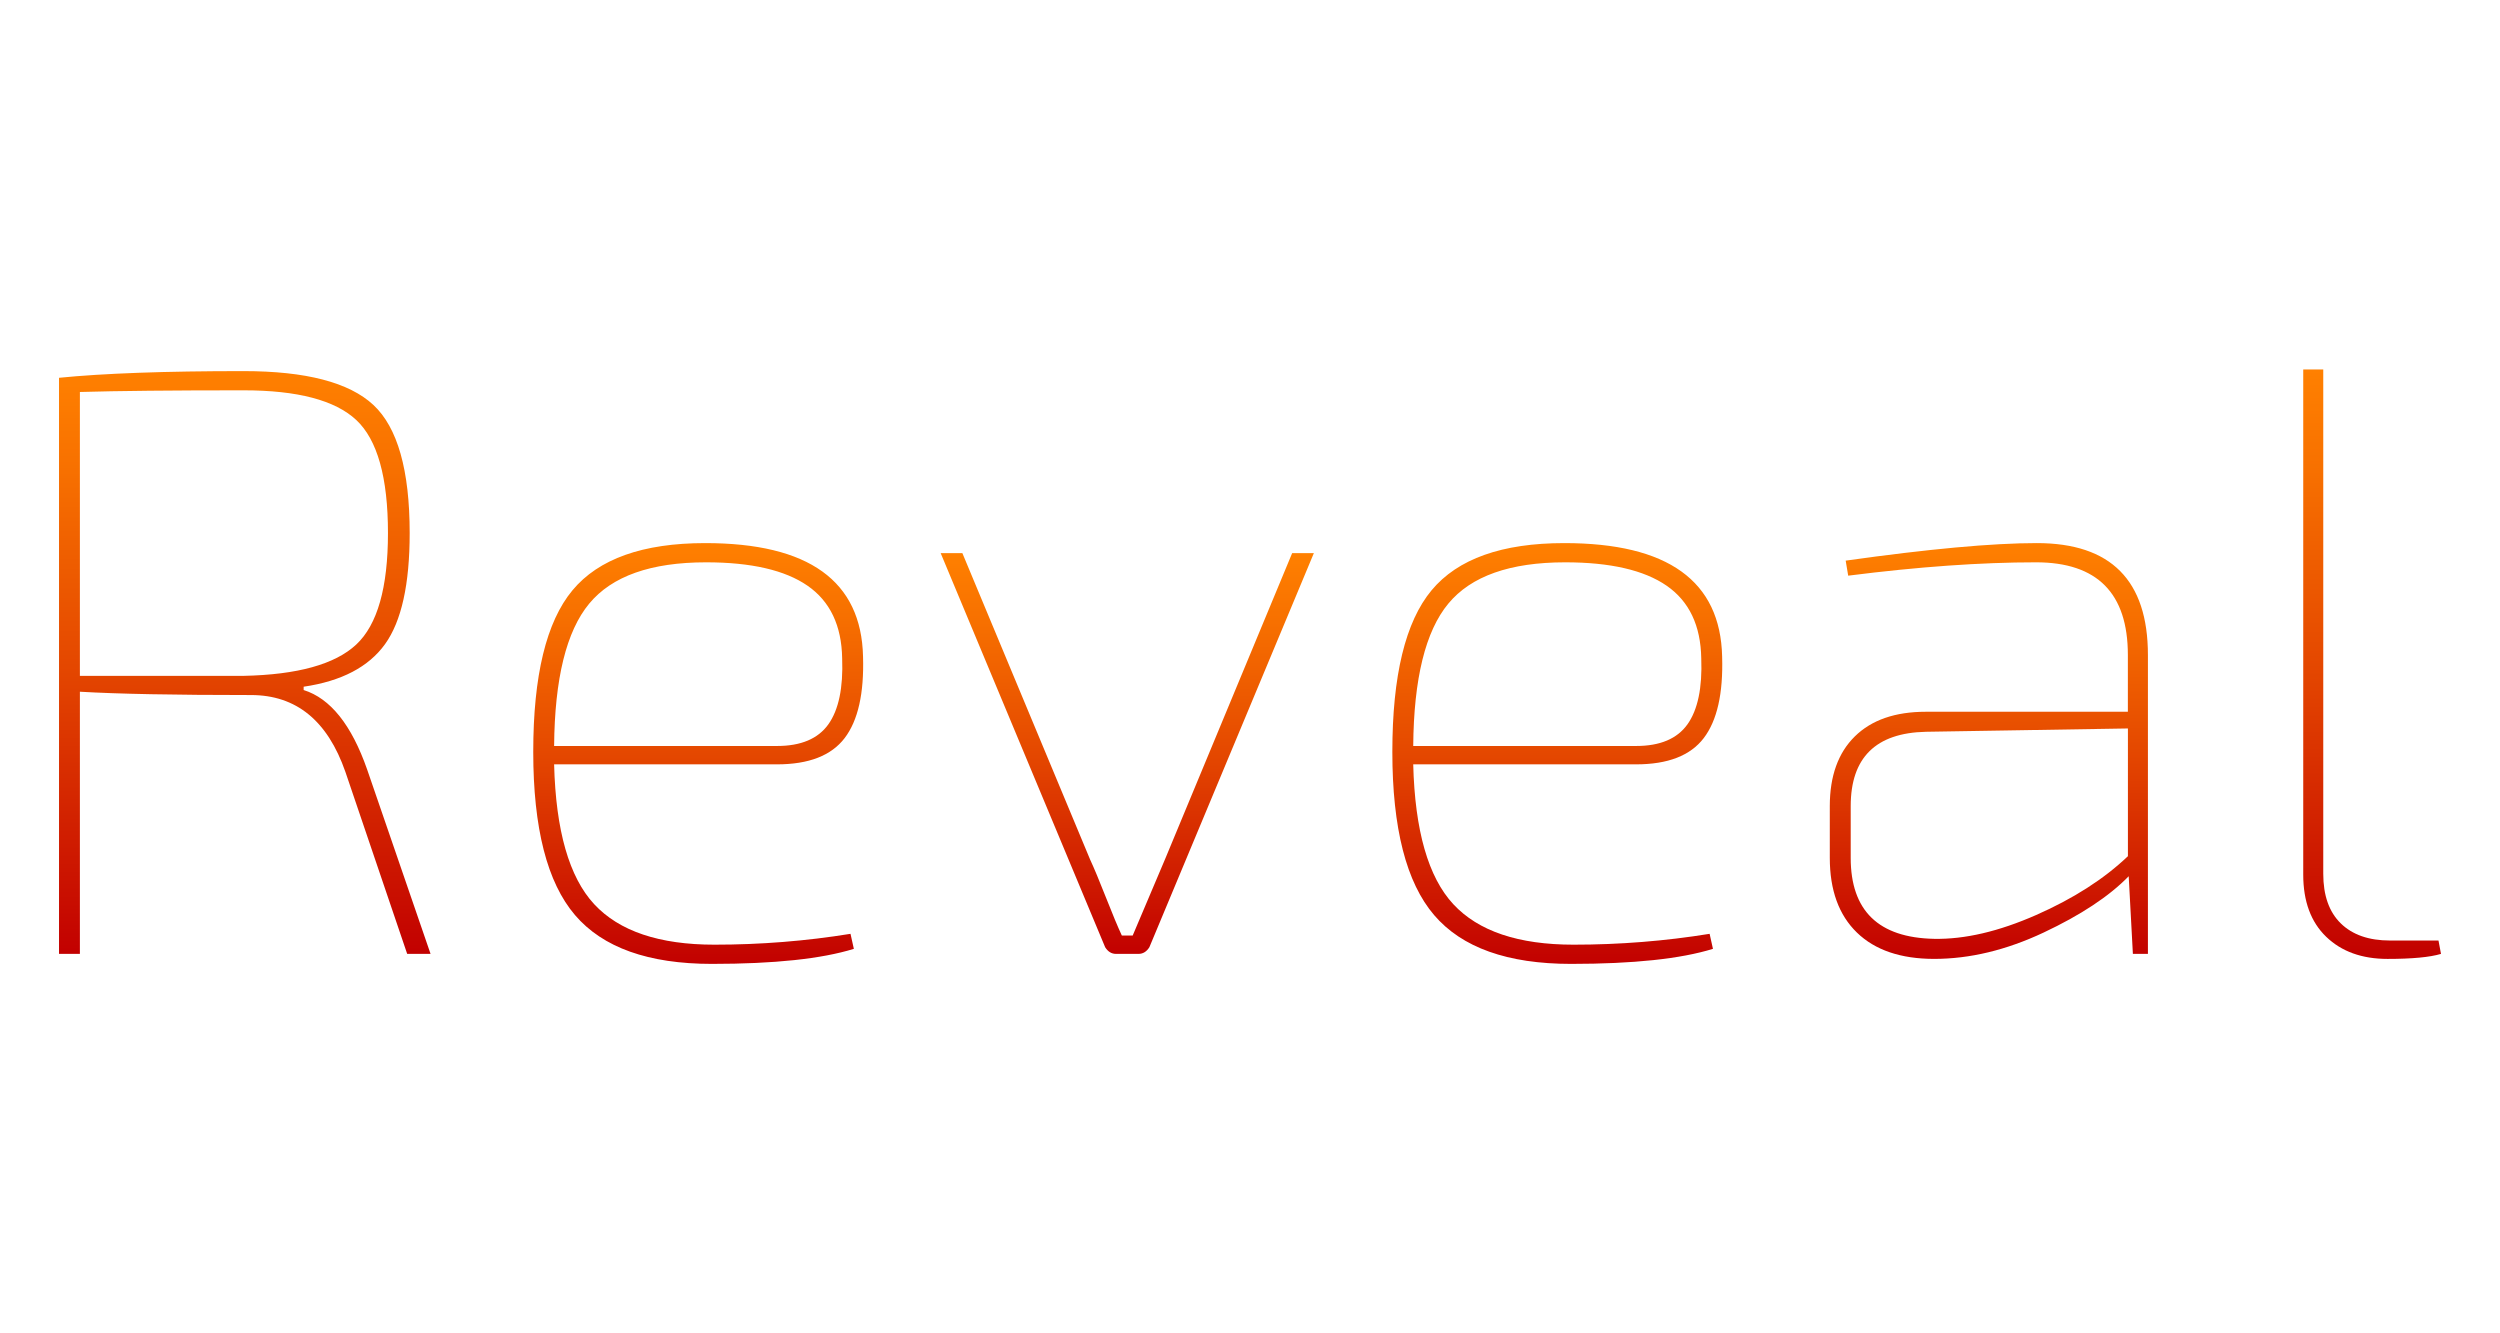 <?xml version="1.0" encoding="utf-8"?>
<!-- Generator: Adobe Illustrator 15.0.0, SVG Export Plug-In . SVG Version: 6.00 Build 0)  -->
<!DOCTYPE svg PUBLIC "-//W3C//DTD SVG 1.1//EN" "http://www.w3.org/Graphics/SVG/1.1/DTD/svg11.dtd">
<svg version="1.1" id="Layer_1" xmlns="http://www.w3.org/2000/svg" xmlns:xlink="http://www.w3.org/1999/xlink" x="0px" y="0px"
	 width="300px" height="160px" viewBox="0 0 300 160" enable-background="new 0 0 300 160" xml:space="preserve">
<g>
	
		<linearGradient id="SVGID_1_" gradientUnits="userSpaceOnUse" x1="275.374" y1="-179.463" x2="275.374" y2="-109.533" gradientTransform="matrix(1 0 0 -1 -246 -65)">
		<stop  offset="0" style="stop-color:#C20000"/>
		<stop  offset="0.032" style="stop-color:#C40500"/>
		<stop  offset="0.493" style="stop-color:#E44700"/>
		<stop  offset="0.828" style="stop-color:#F77000"/>
		<stop  offset="1" style="stop-color:#FF8000"/>
	</linearGradient>
	<path fill="url(#SVGID_1_)" d="M51.666,114.464h-2.805l-7.414-21.84c-2.139-6.146-5.911-9.218-11.321-9.218
		c-9.152,0-15.998-0.133-20.539-0.4v31.458H7.082V45.335c5.343-0.534,12.724-0.802,22.142-0.802c7.48,0,12.674,1.353,15.58,4.058
		c2.905,2.705,4.358,7.832,4.358,15.379c0,6.146-0.986,10.587-2.956,13.325c-1.971,2.74-5.227,4.443-9.768,5.11v0.399
		c3.206,1.002,5.744,4.176,7.614,9.519L51.666,114.464z M9.587,81.103h19.637c6.478-0.134,10.986-1.386,13.525-3.758
		c2.538-2.369,3.807-6.828,3.807-13.375c0-6.678-1.27-11.203-3.807-13.574c-2.539-2.37-7.047-3.558-13.525-3.558
		c-8.55,0-15.096,0.067-19.637,0.2V81.103z"/>
	
		<linearGradient id="SVGID_2_" gradientUnits="userSpaceOnUse" x1="329.785" y1="-180.667" x2="329.785" y2="-130.172" gradientTransform="matrix(1 0 0 -1 -246 -65)">
		<stop  offset="0" style="stop-color:#C20000"/>
		<stop  offset="0.032" style="stop-color:#C40500"/>
		<stop  offset="0.493" style="stop-color:#E44700"/>
		<stop  offset="0.828" style="stop-color:#F77000"/>
		<stop  offset="1" style="stop-color:#FF8000"/>
	</linearGradient>
	<path fill="url(#SVGID_2_)" d="M93.244,91.722h-26.75c0.201,7.949,1.804,13.543,4.809,16.781c3.006,3.24,7.815,4.858,14.427,4.858
		c5.543,0,10.986-0.435,16.331-1.302l0.401,1.803c-3.875,1.203-9.552,1.805-17.032,1.805c-7.615,0-13.092-1.953-16.431-5.861
		c-3.341-3.907-5.009-10.436-5.009-19.586s1.568-15.612,4.709-19.387c3.139-3.772,8.448-5.661,15.93-5.661
		c12.423,0,18.735,4.542,18.936,13.625c0.133,4.408-0.601,7.665-2.204,9.769C99.757,90.671,97.051,91.722,93.244,91.722z
		 M66.494,89.518h26.75c2.871,0,4.925-0.867,6.162-2.604c1.235-1.736,1.786-4.374,1.653-7.915c-0.067-3.939-1.453-6.846-4.158-8.716
		c-2.705-1.869-6.763-2.805-12.173-2.805c-6.612,0-11.288,1.652-14.026,4.959C67.963,75.742,66.56,81.438,66.494,89.518z"/>
	
		<linearGradient id="SVGID_3_" gradientUnits="userSpaceOnUse" x1="381.272" y1="-179.465" x2="381.272" y2="-131.375" gradientTransform="matrix(1 0 0 -1 -246 -65)">
		<stop  offset="0" style="stop-color:#C20000"/>
		<stop  offset="0.032" style="stop-color:#C40500"/>
		<stop  offset="0.493" style="stop-color:#E44700"/>
		<stop  offset="0.828" style="stop-color:#F77000"/>
		<stop  offset="1" style="stop-color:#FF8000"/>
	</linearGradient>
	<path fill="url(#SVGID_3_)" d="M157.664,66.375l-19.737,47.288c-0.335,0.535-0.769,0.803-1.302,0.803h-2.705
		c-0.536,0-0.969-0.268-1.303-0.803L112.88,66.375h2.604l15.329,36.77c0.466,1.002,1.102,2.521,1.903,4.559
		c0.802,2.038,1.436,3.558,1.904,4.56h1.302l3.908-9.219l15.228-36.668L157.664,66.375L157.664,66.375z"/>
	
		<linearGradient id="SVGID_4_" gradientUnits="userSpaceOnUse" x1="432.878" y1="-180.667" x2="432.878" y2="-130.172" gradientTransform="matrix(1 0 0 -1 -246 -65)">
		<stop  offset="0" style="stop-color:#C20000"/>
		<stop  offset="0.032" style="stop-color:#C40500"/>
		<stop  offset="0.493" style="stop-color:#E44700"/>
		<stop  offset="0.828" style="stop-color:#F77000"/>
		<stop  offset="1" style="stop-color:#FF8000"/>
	</linearGradient>
	<path fill="url(#SVGID_4_)" d="M196.337,91.722h-26.75c0.2,7.949,1.803,13.543,4.81,16.781c3.006,3.24,7.813,4.858,14.428,4.858
		c5.543,0,10.986-0.435,16.33-1.302l0.4,1.803c-3.875,1.203-9.553,1.805-17.031,1.805c-7.615,0-13.093-1.953-16.432-5.861
		c-3.341-3.907-5.01-10.436-5.01-19.586s1.568-15.612,4.709-19.387c3.139-3.772,8.447-5.661,15.93-5.661
		c12.424,0,18.735,4.542,18.936,13.625c0.134,4.408-0.601,7.665-2.203,9.769C202.85,90.671,200.145,91.722,196.337,91.722z
		 M169.587,89.518h26.75c2.871,0,4.925-0.867,6.162-2.604c1.233-1.736,1.786-4.374,1.651-7.915
		c-0.066-3.939-1.451-6.846-4.156-8.716c-2.705-1.869-6.764-2.805-12.174-2.805c-6.611,0-11.289,1.652-14.025,4.959
		C171.055,75.742,169.652,81.438,169.587,89.518z"/>
	
		<linearGradient id="SVGID_5_" gradientUnits="userSpaceOnUse" x1="484.666" y1="-180.066" x2="484.666" y2="-130.172" gradientTransform="matrix(1 0 0 -1 -246 -65)">
		<stop  offset="0" style="stop-color:#C20000"/>
		<stop  offset="0.032" style="stop-color:#C40500"/>
		<stop  offset="0.493" style="stop-color:#E44700"/>
		<stop  offset="0.828" style="stop-color:#F77000"/>
		<stop  offset="1" style="stop-color:#FF8000"/>
	</linearGradient>
	<path fill="url(#SVGID_5_)" d="M221.783,69.08l-0.301-1.804c9.953-1.402,17.6-2.104,22.943-2.104
		c8.883,0,13.325,4.477,13.325,13.425v35.867h-1.804l-0.502-9.316c-2.338,2.404-5.744,4.658-10.219,6.763
		c-4.476,2.104-8.852,3.156-13.125,3.156c-4.007,0-7.098-1.054-9.268-3.156c-2.171-2.104-3.256-5.093-3.256-8.967v-6.212
		c0-3.605,1.002-6.395,3.006-8.365c2.004-1.97,4.842-2.956,8.516-2.956h24.246v-6.813c0-7.413-3.674-11.12-11.021-11.12
		C237.714,67.478,230.199,68.012,221.783,69.08z M222.085,96.731v6.212c0,6.347,3.339,9.585,10.019,9.718
		c3.674,0.067,7.748-0.884,12.225-2.855c4.474-1.969,8.146-4.322,11.021-7.062V87.415l-24.245,0.399
		C225.091,87.949,222.085,90.921,222.085,96.731z"/>
	
		<linearGradient id="SVGID_6_" gradientUnits="userSpaceOnUse" x1="530.653" y1="-180.067" x2="530.653" y2="-109.333" gradientTransform="matrix(1 0 0 -1 -246 -65)">
		<stop  offset="0" style="stop-color:#C20000"/>
		<stop  offset="0.032" style="stop-color:#C40500"/>
		<stop  offset="0.493" style="stop-color:#E44700"/>
		<stop  offset="0.828" style="stop-color:#F77000"/>
		<stop  offset="1" style="stop-color:#FF8000"/>
	</linearGradient>
	<path fill="url(#SVGID_6_)" d="M278.791,44.333v60.514c0,2.604,0.701,4.593,2.104,5.961c1.402,1.369,3.372,2.055,5.911,2.055h5.812
		l0.301,1.604c-1.337,0.399-3.475,0.602-6.412,0.602c-3.073,0-5.527-0.885-7.363-2.655c-1.838-1.77-2.756-4.258-2.756-7.464V44.333
		H278.791z"/>
</g>
</svg>
